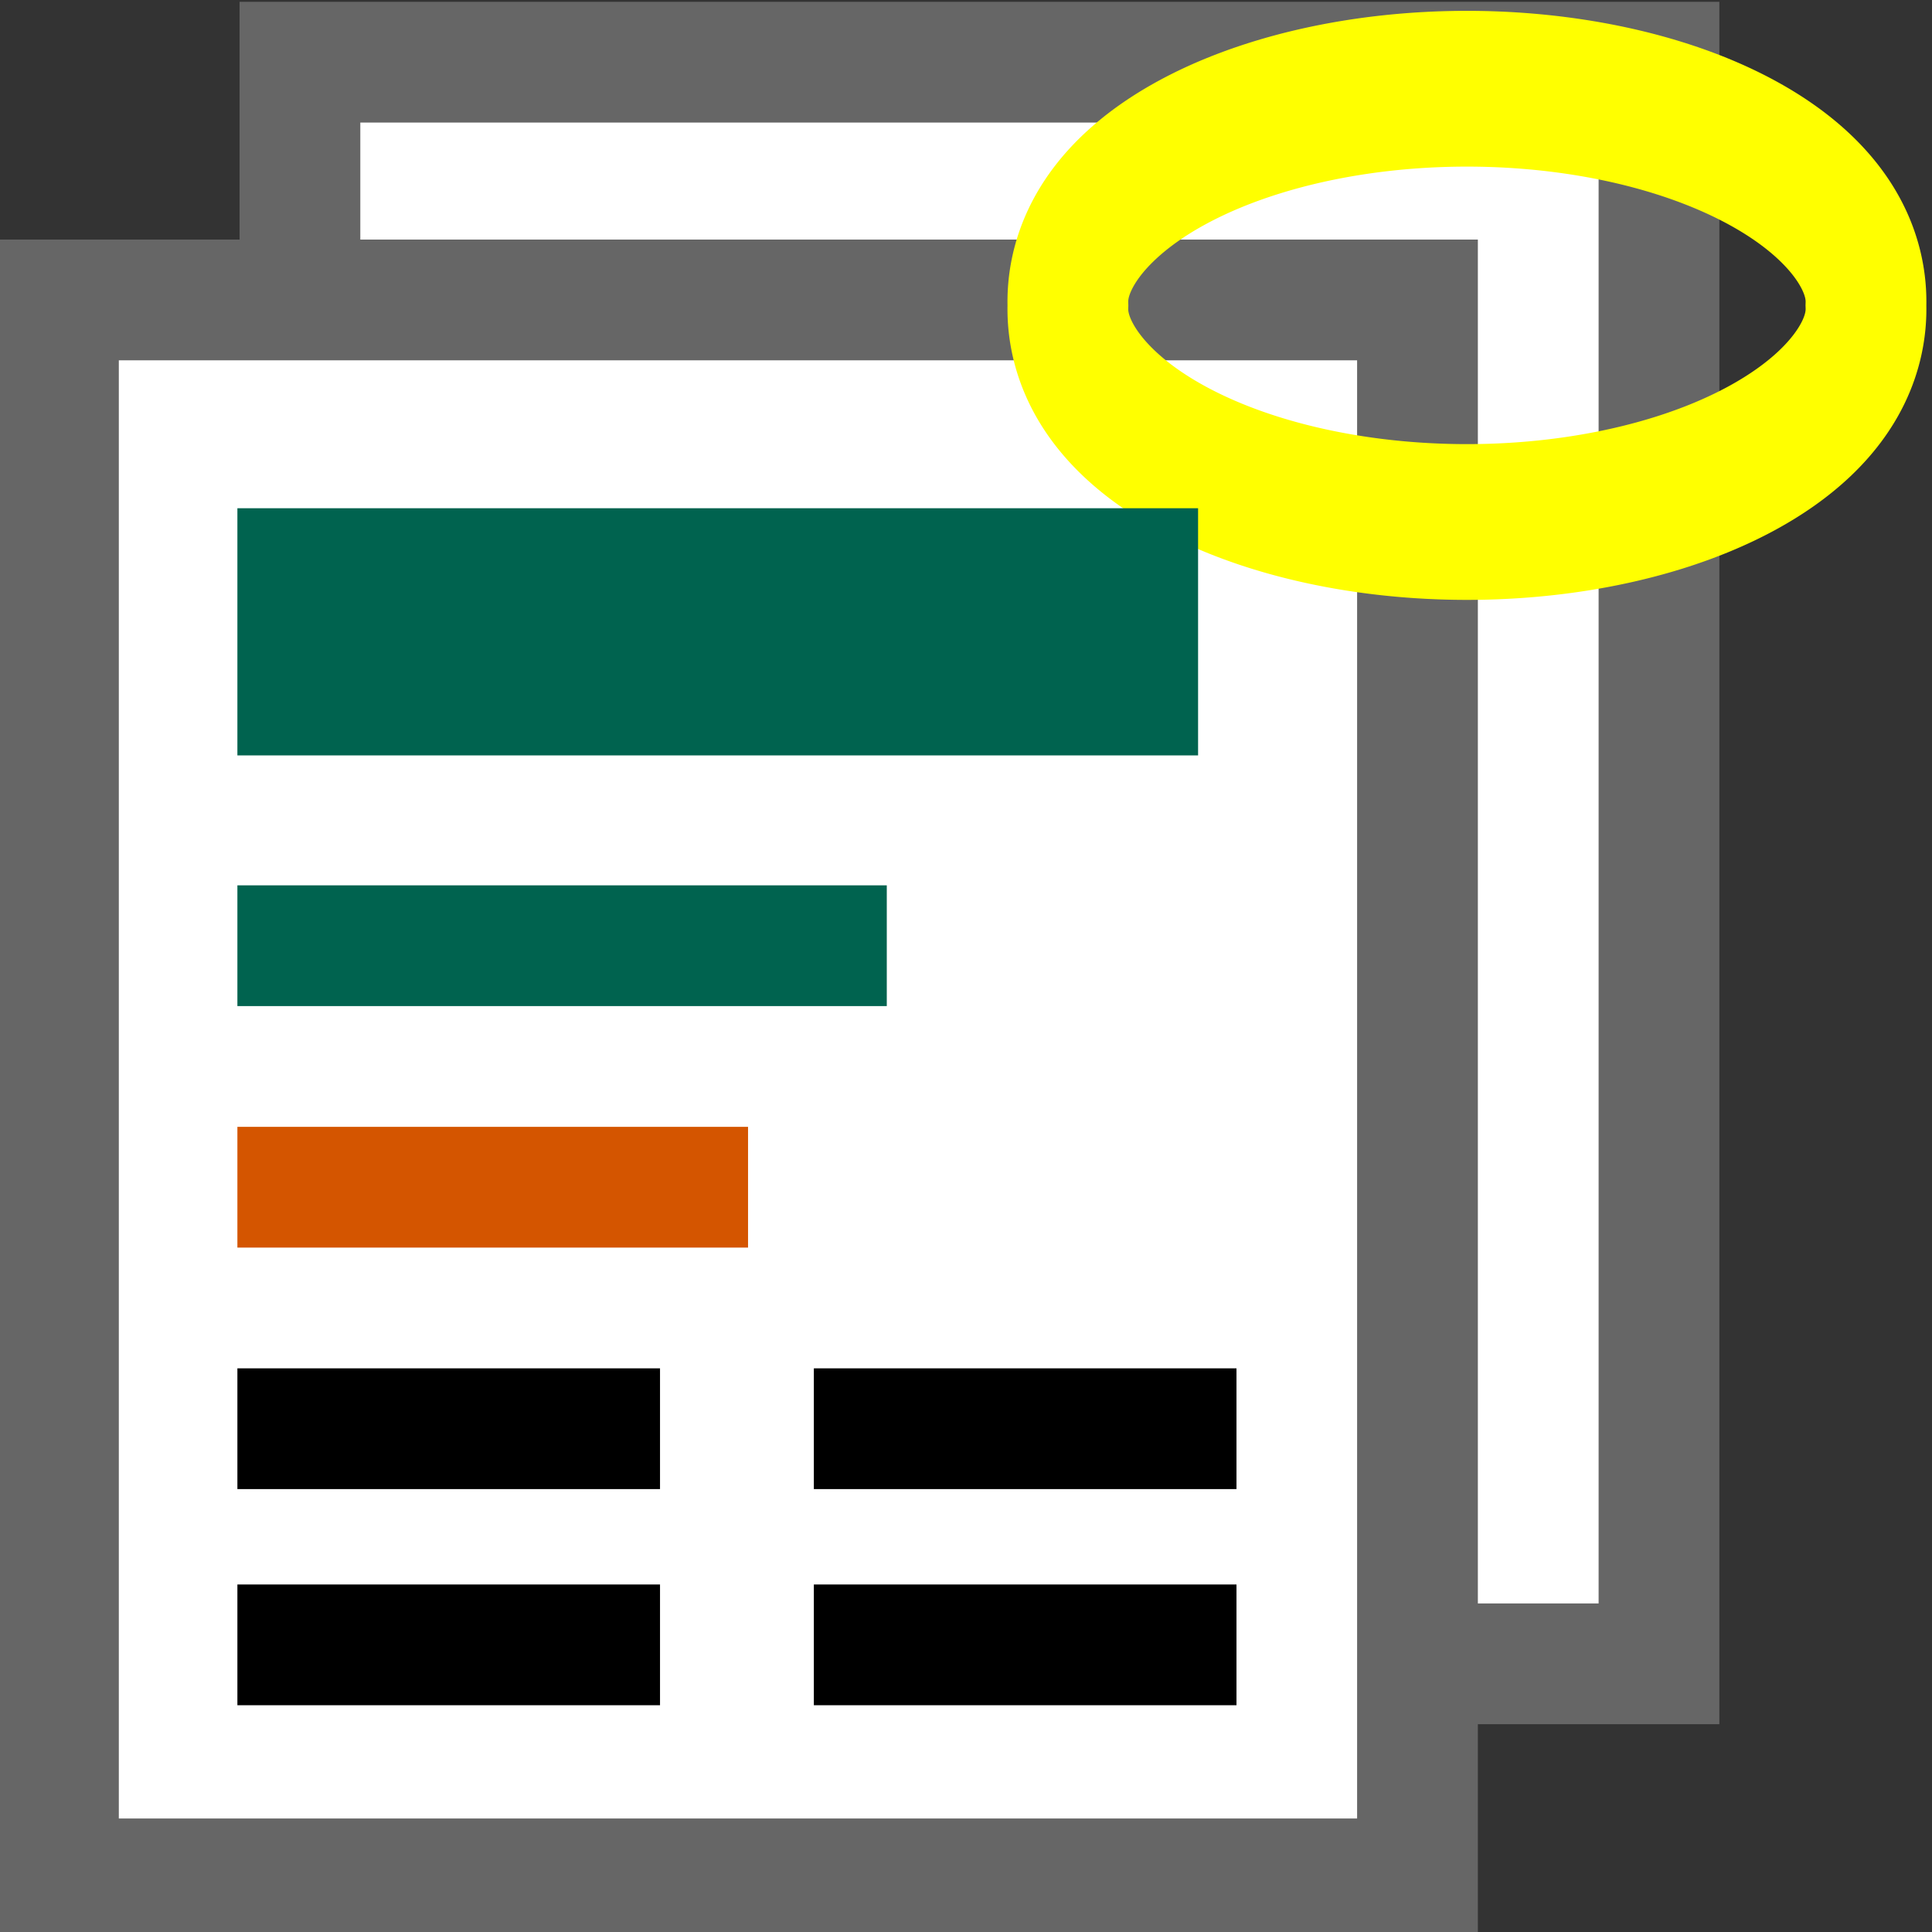 <?xml version="1.0" encoding="UTF-8" standalone="no"?>
<!-- Created with Inkscape (http://www.inkscape.org/) -->

<svg
   xmlns:dc="http://purl.org/dc/elements/1.1/"
   xmlns:cc="http://creativecommons.org/ns#"
   xmlns:rdf="http://www.w3.org/1999/02/22-rdf-syntax-ns#"
   xmlns:svg="http://www.w3.org/2000/svg"
   xmlns="http://www.w3.org/2000/svg"
   xmlns:sodipodi="http://sodipodi.sourceforge.net/DTD/sodipodi-0.dtd"
   xmlns:inkscape="http://www.inkscape.org/namespaces/inkscape"
   width="16"
   height="16"
   id="svg4283"
   version="1.1"
   inkscape:version="0.48.5 r10040"
   sodipodi:docname="relanotes-logo3.svg"
   inkscape:export-filename="/home/vyacheslav/Dropbox/Projects/Relanotes/relanotes-0.02/resources/icons/window_icons/relanotes-logo2.png"
   inkscape:export-xdpi="90"
   inkscape:export-ydpi="90">
  <rect width="100%" height="100%" fill="#333333" stroke="none"/>
  <defs
     id="defs4285" />
  <sodipodi:namedview
     id="base"
     pagecolor="#ffffff"
     bordercolor="#666666"
     borderopacity="1.0"
     inkscape:pageopacity="0.0"
     inkscape:pageshadow="2"
     inkscape:zoom="64"
     inkscape:cx="7.60499"
     inkscape:cy="8.3779812"
     inkscape:document-units="px"
     inkscape:current-layer="layer1"
     showgrid="false"
     inkscape:window-width="1920"
     inkscape:window-height="1153"
     inkscape:window-x="-2"
     inkscape:window-y="-3"
     inkscape:window-maximized="1" />
  <g
     inkscape:label="Layer 1"
     inkscape:groupmode="layer"
     id="layer1"
     transform="translate(0,-1036.362)">
    <rect
       style="fill:#ffffff;fill-opacity:1;stroke:#666666;stroke-width:1;stroke-miterlimit:4;stroke-dasharray:none"
       id="rect3895"
       width="11.255"
       height="13.264"
       x="2.484"
       y="1036.877" />
    <g
       id="g3011"
       transform="matrix(1.946,0,0,1.817,-16.8,-870.692)">
      <rect
         ry="6.436"
         y="989.175"
         x="164.43"
         height="53.311"
         width="42.649"
         id="rect3013"
         style="fill:#ffffff;fill-opacity:1;stroke:#007f65;stroke-width:4;stroke-miterlimit:4;stroke-opacity:1;stroke-dasharray:none;stroke-dashoffset:0" />
      <path
         style="fill:none;stroke:#1f1f1f;stroke-width:4.152;stroke-linecap:butt;stroke-linejoin:miter;stroke-miterlimit:4;stroke-opacity:1;stroke-dasharray:none"
         d="m 171.748,1017.313 26.861,0"
         id="path3015"
         inkscape:connector-curvature="0" />
      <path
         style="fill:none;stroke:#004c5f;stroke-width:7.804;stroke-linecap:butt;stroke-linejoin:miter;stroke-miterlimit:4;stroke-opacity:1;stroke-dasharray:none"
         d="m 172.042,1003.212 22.027,0"
         id="path3017"
         inkscape:connector-curvature="0" />
      <path
         inkscape:connector-curvature="0"
         id="path3019"
         d="m 171.757,1029.313 26.971,0"
         style="fill:none;stroke:#1f1f1f;stroke-width:4.16;stroke-linecap:butt;stroke-linejoin:miter;stroke-miterlimit:4;stroke-opacity:1;stroke-dasharray:none" />
    </g>
    <g
       transform="matrix(2.135,0,0,1.948,-87.297,-983.047)"
       id="g3021">
      <rect
         style="fill:#ffffff;fill-opacity:1;stroke:#00634f;stroke-width:4.619;stroke-miterlimit:4;stroke-opacity:1;stroke-dasharray:none;stroke-dashoffset:0"
         id="rect3023"
         width="42.649"
         height="53.311"
         x="164.948"
         y="988.916"
         ry="6.436" />
      <path
         inkscape:connector-curvature="0"
         id="path3025"
         d="m 171.748,1017.313 26.861,0"
         style="fill:none;stroke:#1a1a1a;stroke-width:4.619;stroke-linecap:butt;stroke-linejoin:miter;stroke-miterlimit:4;stroke-opacity:1;stroke-dasharray:none" />
      <path
         inkscape:connector-curvature="0"
         id="path3027"
         d="m 172.042,1003.212 22.027,0"
         style="fill:none;stroke:#004455;stroke-width:8.212;stroke-linecap:butt;stroke-linejoin:miter;stroke-miterlimit:4;stroke-opacity:1;stroke-dasharray:none" />
      <path
         style="fill:none;stroke:#1a1a1a;stroke-width:4.619;stroke-linecap:butt;stroke-linejoin:miter;stroke-miterlimit:4;stroke-opacity:1;stroke-dasharray:none"
         d="m 171.757,1029.313 26.971,0"
         id="path3029"
         inkscape:connector-curvature="0" />
    </g>
    <rect
       style="fill:#800000;fill-opacity:0;stroke:#666666;stroke-width:1.5;stroke-miterlimit:4;stroke-dasharray:none"
       id="rect3031"
       width="143.214"
       height="181.429"
       x="-201.357"
       y="880.576" />
    <rect
       style="fill:#00634f;fill-opacity:1;stroke:none"
       id="rect3033"
       width="104.643"
       height="19.286"
       x="-188.857"
       y="900.934" />
    <rect
       style="fill:#00634f;fill-opacity:1;stroke:none"
       id="rect3035"
       width="74.286"
       height="19.643"
       x="-187.786"
       y="930.576" />
    <rect
       style="fill:#d45500;fill-opacity:1;stroke:none"
       id="rect3037"
       width="47.5"
       height="19.286"
       x="-188.857"
       y="960.219" />
    <rect
       style="fill:#000000;fill-opacity:1;stroke:none"
       id="rect3039"
       width="55.714"
       height="7.857"
       x="-187.786"
       y="998.434" />
    <rect
       style="fill:#000000;fill-opacity:1;stroke:none"
       id="rect3041"
       width="48.929"
       height="8.214"
       x="-121.714"
       y="998.434" />
    <rect
       y="1018.434"
       x="-187.786"
       height="7.857"
       width="55.714"
       id="rect3811"
       style="fill:#000000;fill-opacity:1;stroke:none" />
    <rect
       y="1018.434"
       x="-121.714"
       height="8.214"
       width="48.929"
       id="rect3813"
       style="fill:#000000;fill-opacity:1;stroke:none" />
    <rect
       style="fill:#000000;fill-opacity:1;stroke:none"
       id="rect3815"
       width="55.714"
       height="7.857"
       x="-187.786"
       y="1038.434" />
    <rect
       style="fill:#000000;fill-opacity:1;stroke:none"
       id="rect3817"
       width="48.929"
       height="8.214"
       x="-121.714"
       y="1038.434" />
    <path
       sodipodi:type="arc"
       style="fill:none;stroke:#ffff00;stroke-width:6;stroke-miterlimit:4;stroke-opacity:1;stroke-dasharray:none"
       id="path3819"
       sodipodi:cx="-34.285713"
       sodipodi:cy="-34.107143"
       sodipodi:rx="20"
       sodipodi:ry="9.4642849"
       d="m -14.286,-34.107 c 0,5.227 -8.954,9.464 -20,9.464 -11.046,0 -20,-4.237 -20,-9.464 0,-5.227 8.954,-9.464 20,-9.464 11.046,0 20,4.237 20,9.464 z"
       transform="translate(-19.571,917.719)" />
    <rect
       y="1038.846"
       x="0.484"
       height="13.076"
       width="11.255"
       id="rect3821"
       style="fill:#ffffff;fill-opacity:1;stroke:#666666;stroke-width:1;stroke-miterlimit:4;stroke-dasharray:none" />
    <path
       sodipodi:type="arc"
       style="fill:none;stroke:#ffff00;stroke-width:1;stroke-miterlimit:4;stroke-opacity:1;stroke-dasharray:none"
       id="path3893"
       sodipodi:cx="14.835938"
       sodipodi:cy="2.6171875"
       sodipodi:rx="3.3046875"
       sodipodi:ry="1.3671875"
       d="m 18.141,2.617 a 3.305,1.367 0 1 1 -6.609,0 3.305,1.367 0 1 1 6.609,0 z"
       transform="matrix(1,0,0,1.29,-2.688,1035.515)" />
    <rect
       style="fill:#000000;fill-opacity:1;stroke:none"
       id="rect3897"
       width="3.5"
       height="1"
       x="6.74"
       y="1047.694"
       ry="0" />
    <rect
       ry="0"
       y="1047.694"
       x="1.966"
       height="1"
       width="3.5"
       id="rect3899"
       style="fill:#000000;fill-opacity:1;stroke:none" />
    <rect
       ry="0"
       y="1049.484"
       x="6.74"
       height="1"
       width="3.5"
       id="rect3901"
       style="fill:#000000;fill-opacity:1;stroke:none" />
    <rect
       style="fill:#000000;fill-opacity:1;stroke:none"
       id="rect3903"
       width="3.5"
       height="1"
       x="1.966"
       y="1049.484"
       ry="0" />
    <rect
       style="fill:#d45500;fill-opacity:1;stroke:none"
       id="rect3905"
       width="4.229"
       height="1"
       x="1.966"
       y="1045.694"
       ry="0" />
    <rect
       ry="0"
       y="1043.694"
       x="1.966"
       height="1"
       width="5.378"
       id="rect3907"
       style="fill:#00634f;fill-opacity:1;stroke:none" />
    <rect
       style="fill:#00634f;fill-opacity:1;stroke:none"
       id="rect3909"
       width="7.956"
       height="2.047"
       x="1.966"
       y="1040.571"
       ry="0" />
  </g>
</svg>
